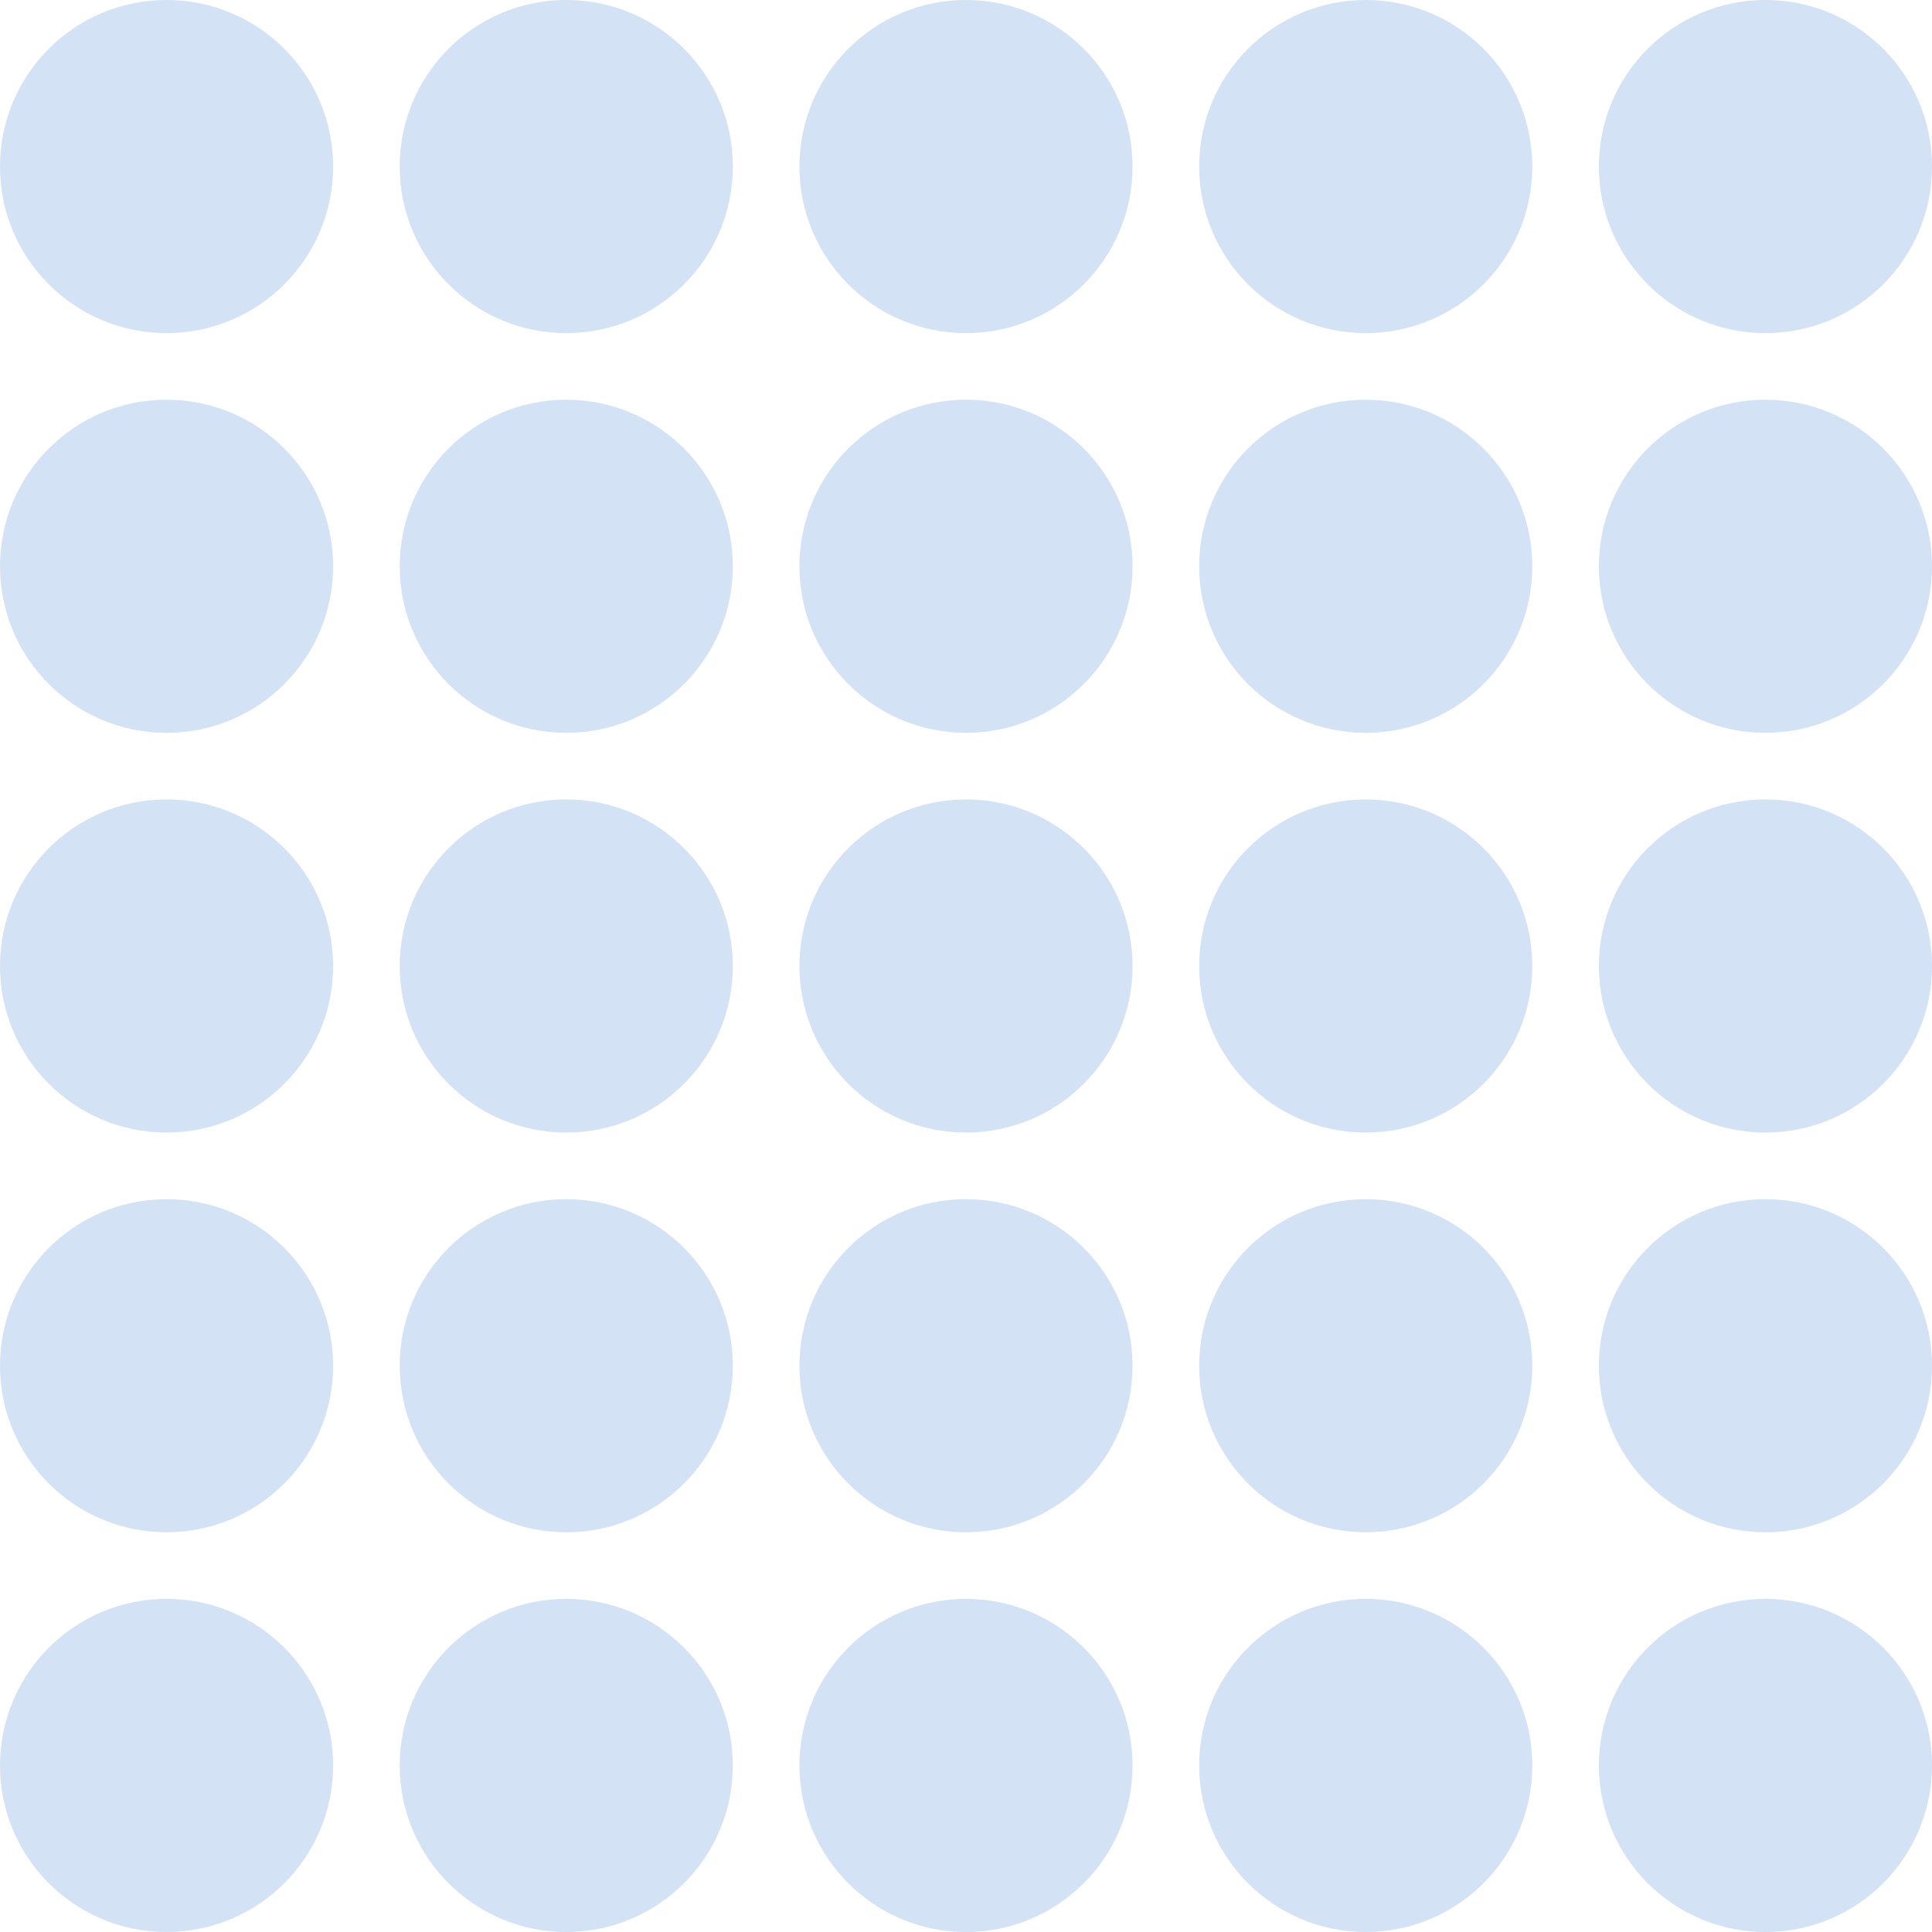 <svg width="27" height="27" viewBox="0 0 87 87" fill="none" xmlns="http://www.w3.org/2000/svg">
<circle cx="7.5" cy="7.5" r="7.5" transform="matrix(1 0 0 -1 0 15)" fill="#D3E2F4"/>
<circle cx="7.5" cy="7.5" r="7.5" transform="matrix(1 0 0 -1 0 33)" fill="#D3E2F4"/>
<circle cx="7.5" cy="7.5" r="7.5" transform="matrix(1 0 0 -1 0 51)" fill="#D3E2F4"/>
<circle cx="7.5" cy="7.5" r="7.5" transform="matrix(1 0 0 -1 0 69)" fill="#D3E2F4"/>
<circle cx="7.5" cy="7.5" r="7.5" transform="matrix(1 0 0 -1 0 87)" fill="#D3E2F4"/>
<circle cx="7.5" cy="7.5" r="7.5" transform="matrix(1 0 0 -1 18 15)" fill="#D3E2F4"/>
<circle cx="7.5" cy="7.5" r="7.5" transform="matrix(1 0 0 -1 18 33)" fill="#D3E2F4"/>
<circle cx="7.5" cy="7.5" r="7.5" transform="matrix(1 0 0 -1 18 51)" fill="#D3E2F4"/>
<circle cx="7.5" cy="7.5" r="7.5" transform="matrix(1 0 0 -1 18 69)" fill="#D3E2F4"/>
<circle cx="7.5" cy="7.5" r="7.5" transform="matrix(1 0 0 -1 18 87)" fill="#D3E2F4"/>
<circle cx="7.5" cy="7.5" r="7.5" transform="matrix(1 0 0 -1 36 15)" fill="#D3E2F4"/>
<circle cx="7.5" cy="7.5" r="7.5" transform="matrix(1 0 0 -1 36 33)" fill="#D3E2F4"/>
<circle cx="7.5" cy="7.5" r="7.5" transform="matrix(1 0 0 -1 36 51)" fill="#D3E2F4"/>
<circle cx="7.5" cy="7.5" r="7.5" transform="matrix(1 0 0 -1 36 69)" fill="#D3E2F4"/>
<circle cx="7.5" cy="7.5" r="7.5" transform="matrix(1 0 0 -1 36 87)" fill="#D3E2F4"/>
<circle cx="7.5" cy="7.5" r="7.5" transform="matrix(1 0 0 -1 54 15)" fill="#D3E2F4"/>
<circle cx="7.5" cy="7.5" r="7.5" transform="matrix(1 0 0 -1 54 33)" fill="#D3E2F4"/>
<circle cx="7.5" cy="7.5" r="7.5" transform="matrix(1 0 0 -1 54 51)" fill="#D3E2F4"/>
<circle cx="7.5" cy="7.5" r="7.5" transform="matrix(1 0 0 -1 54 69)" fill="#D3E2F4"/>
<circle cx="7.5" cy="7.5" r="7.5" transform="matrix(1 0 0 -1 54 87)" fill="#D3E2F4"/>
<circle cx="7.5" cy="7.5" r="7.5" transform="matrix(1 0 0 -1 72 15)" fill="#D3E2F4"/>
<circle cx="7.5" cy="7.5" r="7.5" transform="matrix(1 0 0 -1 72 33)" fill="#D3E2F4"/>
<circle cx="7.5" cy="7.5" r="7.5" transform="matrix(1 0 0 -1 72 51)" fill="#D3E2F4"/>
<circle cx="7.5" cy="7.5" r="7.5" transform="matrix(1 0 0 -1 72 69)" fill="#D3E2F4"/>
<circle cx="7.5" cy="7.5" r="7.5" transform="matrix(1 0 0 -1 72 87)" fill="#D3E2F4"/>
</svg>
